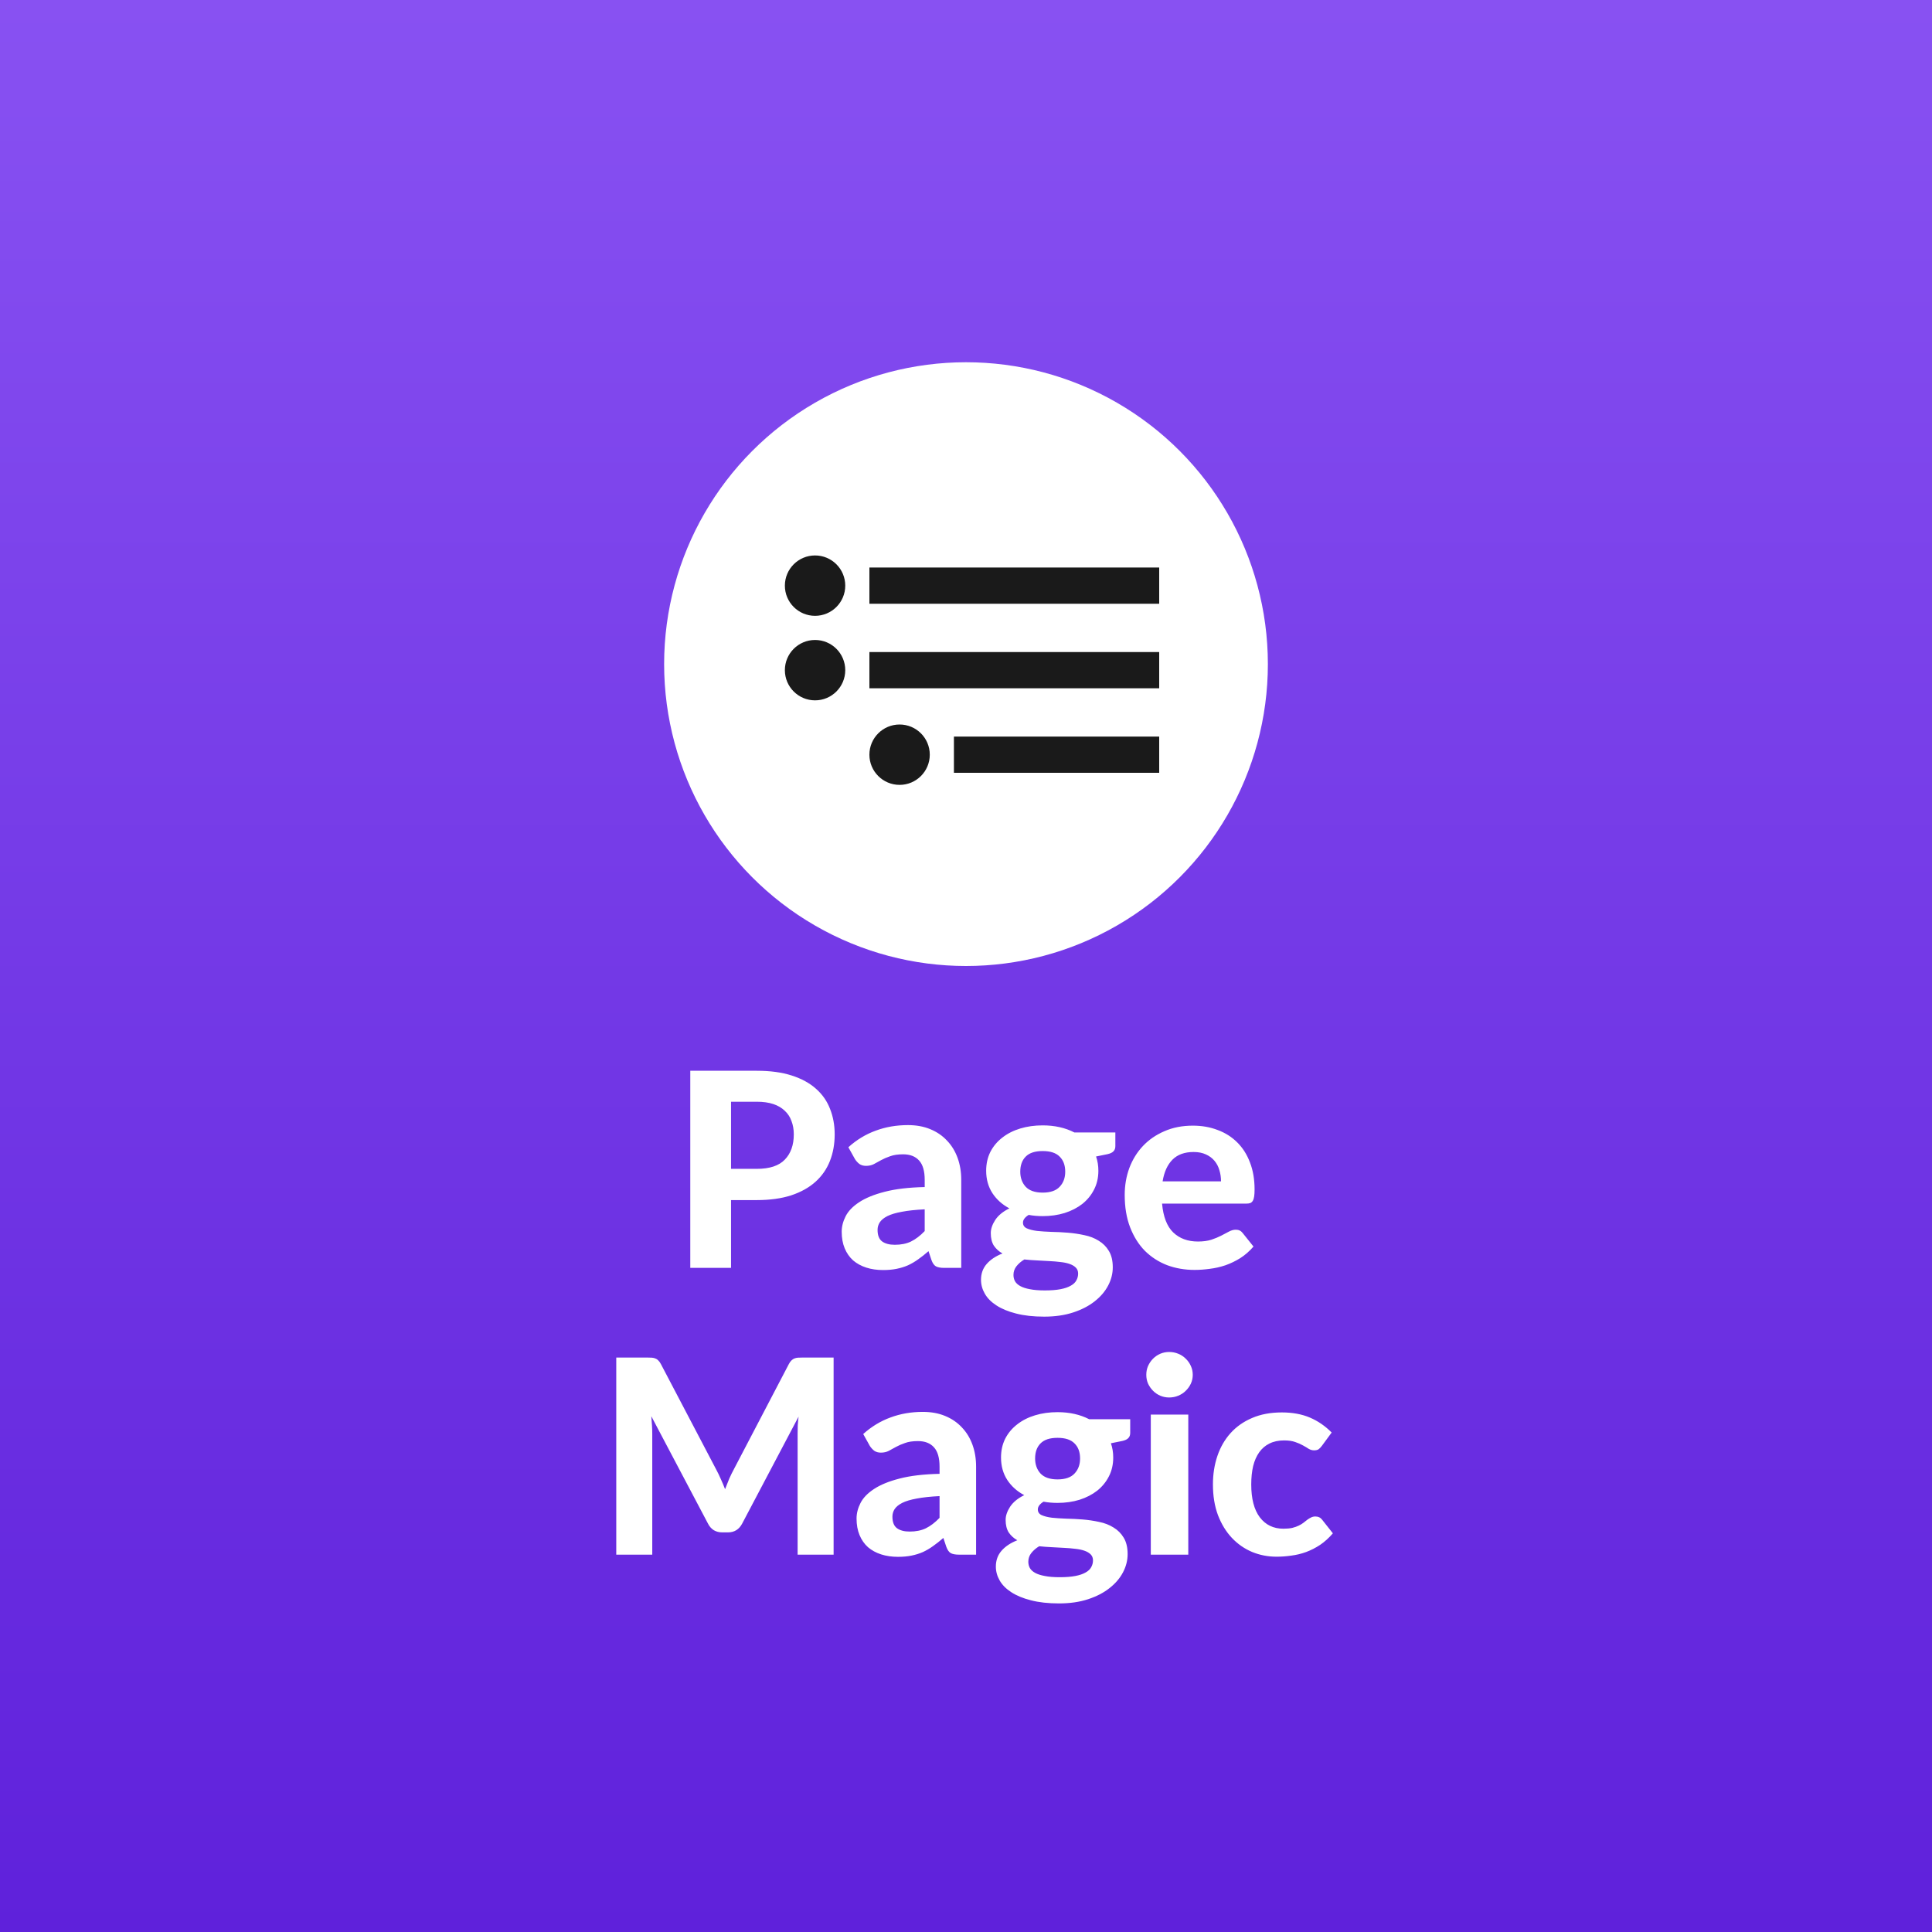 <svg width="128" height="128" viewBox="0 0 128 128" fill="none" xmlns="http://www.w3.org/2000/svg">
<rect x="0" y="0" width="128" height="128" fill="#333333" stroke="none"/>
<rect width="128" height="128" rx="15" fill="white"/>
<rect width="128" height="128" fill="url(#paint0_linear)"/>
<circle cx="64" cy="44" r="20" fill="white"/>
<circle cx="54" cy="38.8" r="2" fill="#1A1A1A"/>
<rect x="57.6" y="37.6" width="19.2" height="2.4" fill="#1A1A1A"/>
<circle cx="54" cy="44.4" r="2" fill="#1A1A1A"/>
<rect x="57.6" y="43.2" width="19.2" height="2.4" fill="#1A1A1A"/>
<circle cx="59.6" cy="50" r="2" fill="#1A1A1A"/>
<rect x="63.2" y="48.8" width="13.6" height="2.4" fill="#1A1A1A"/>
<path d="M50.143 77.439C50.989 77.439 51.607 77.235 51.997 76.827C52.393 76.419 52.591 75.861 52.591 75.153C52.591 74.829 52.54 74.535 52.438 74.271C52.342 74.001 52.192 73.773 51.988 73.587C51.79 73.395 51.538 73.248 51.232 73.146C50.926 73.044 50.563 72.993 50.143 72.993H48.433V77.439H50.143ZM50.143 70.941C51.037 70.941 51.808 71.046 52.456 71.256C53.11 71.466 53.647 71.76 54.067 72.138C54.487 72.51 54.796 72.954 54.994 73.47C55.198 73.986 55.3 74.547 55.3 75.153C55.3 75.795 55.195 76.383 54.985 76.917C54.775 77.451 54.457 77.91 54.031 78.294C53.605 78.678 53.068 78.978 52.42 79.194C51.772 79.404 51.013 79.509 50.143 79.509H48.433V84H45.733V70.941H50.143ZM61.264 80.121C60.658 80.151 60.154 80.205 59.752 80.283C59.35 80.355 59.029 80.451 58.789 80.571C58.555 80.691 58.387 80.829 58.285 80.985C58.189 81.135 58.141 81.3 58.141 81.48C58.141 81.84 58.24 82.095 58.438 82.245C58.642 82.395 58.924 82.47 59.284 82.47C59.698 82.47 60.055 82.398 60.355 82.254C60.661 82.104 60.964 81.873 61.264 81.561V80.121ZM56.206 76.008C56.752 75.516 57.355 75.15 58.015 74.91C58.675 74.664 59.389 74.541 60.157 74.541C60.709 74.541 61.201 74.631 61.633 74.811C62.071 74.991 62.44 75.243 62.74 75.567C63.046 75.885 63.28 76.266 63.442 76.71C63.604 77.154 63.685 77.64 63.685 78.168V84H62.551C62.317 84 62.137 83.967 62.011 83.901C61.891 83.835 61.792 83.697 61.714 83.487L61.516 82.893C61.282 83.097 61.054 83.277 60.832 83.433C60.616 83.589 60.391 83.721 60.157 83.829C59.923 83.931 59.671 84.009 59.401 84.063C59.137 84.117 58.84 84.144 58.51 84.144C58.102 84.144 57.73 84.09 57.394 83.982C57.058 83.874 56.767 83.715 56.521 83.505C56.281 83.289 56.095 83.022 55.963 82.704C55.831 82.386 55.765 82.02 55.765 81.606C55.765 81.264 55.852 80.922 56.026 80.58C56.2 80.238 56.497 79.929 56.917 79.653C57.343 79.371 57.907 79.14 58.609 78.96C59.317 78.774 60.202 78.669 61.264 78.645V78.168C61.264 77.586 61.141 77.16 60.895 76.89C60.649 76.614 60.295 76.476 59.833 76.476C59.491 76.476 59.206 76.518 58.978 76.602C58.75 76.68 58.549 76.767 58.375 76.863C58.207 76.953 58.048 77.04 57.898 77.124C57.748 77.202 57.574 77.241 57.376 77.241C57.202 77.241 57.055 77.199 56.935 77.115C56.821 77.025 56.725 76.92 56.647 76.8L56.206 76.008ZM69.08 79.014C69.59 79.014 69.965 78.885 70.205 78.627C70.451 78.369 70.574 78.036 70.574 77.628C70.574 77.202 70.451 76.869 70.205 76.629C69.965 76.383 69.59 76.26 69.08 76.26C68.57 76.26 68.195 76.383 67.955 76.629C67.715 76.869 67.595 77.202 67.595 77.628C67.595 78.03 67.715 78.363 67.955 78.627C68.201 78.885 68.576 79.014 69.08 79.014ZM71.429 84.378C71.429 84.216 71.378 84.084 71.276 83.982C71.174 83.88 71.036 83.799 70.862 83.739C70.694 83.679 70.493 83.637 70.259 83.613C70.025 83.583 69.776 83.562 69.512 83.55C69.248 83.532 68.975 83.517 68.693 83.505C68.411 83.493 68.135 83.472 67.865 83.442C67.655 83.568 67.481 83.718 67.343 83.892C67.211 84.06 67.145 84.252 67.145 84.468C67.145 84.618 67.178 84.756 67.244 84.882C67.316 85.008 67.433 85.116 67.595 85.206C67.757 85.296 67.97 85.365 68.234 85.413C68.498 85.467 68.828 85.494 69.224 85.494C69.632 85.494 69.977 85.467 70.259 85.413C70.541 85.359 70.769 85.281 70.943 85.179C71.117 85.083 71.24 84.966 71.312 84.828C71.39 84.69 71.429 84.54 71.429 84.378ZM73.895 75.027V75.936C73.895 76.08 73.853 76.194 73.769 76.278C73.691 76.362 73.559 76.425 73.373 76.467L72.617 76.62C72.719 76.914 72.77 77.229 72.77 77.565C72.77 78.027 72.674 78.444 72.482 78.816C72.296 79.182 72.038 79.497 71.708 79.761C71.378 80.019 70.988 80.22 70.538 80.364C70.088 80.502 69.602 80.571 69.08 80.571C68.75 80.571 68.441 80.544 68.153 80.49C67.901 80.646 67.775 80.817 67.775 81.003C67.775 81.177 67.859 81.303 68.027 81.381C68.201 81.459 68.426 81.516 68.702 81.552C68.984 81.582 69.302 81.603 69.656 81.615C70.016 81.621 70.379 81.639 70.745 81.669C71.117 81.699 71.48 81.753 71.834 81.831C72.194 81.903 72.512 82.026 72.788 82.2C73.07 82.368 73.295 82.593 73.463 82.875C73.637 83.157 73.724 83.52 73.724 83.964C73.724 84.378 73.622 84.78 73.418 85.17C73.214 85.56 72.917 85.908 72.527 86.214C72.143 86.52 71.669 86.766 71.105 86.952C70.541 87.138 69.899 87.231 69.179 87.231C68.465 87.231 67.844 87.162 67.316 87.024C66.794 86.892 66.359 86.712 66.011 86.484C65.669 86.262 65.414 86.004 65.246 85.71C65.078 85.416 64.994 85.11 64.994 84.792C64.994 84.378 65.12 84.027 65.372 83.739C65.624 83.451 65.972 83.22 66.416 83.046C66.182 82.914 65.993 82.743 65.849 82.533C65.711 82.317 65.642 82.038 65.642 81.696C65.642 81.42 65.741 81.129 65.939 80.823C66.143 80.517 66.455 80.262 66.875 80.058C66.401 79.806 66.026 79.47 65.75 79.05C65.474 78.624 65.336 78.129 65.336 77.565C65.336 77.103 65.429 76.686 65.615 76.314C65.807 75.942 66.071 75.627 66.407 75.369C66.743 75.105 67.139 74.904 67.595 74.766C68.051 74.628 68.546 74.559 69.08 74.559C69.872 74.559 70.571 74.715 71.177 75.027H73.895ZM80.896 78.267C80.896 78.009 80.86 77.763 80.788 77.529C80.722 77.295 80.614 77.088 80.464 76.908C80.314 76.728 80.125 76.587 79.897 76.485C79.669 76.377 79.396 76.323 79.078 76.323C78.484 76.323 78.019 76.491 77.683 76.827C77.347 77.163 77.128 77.643 77.026 78.267H80.896ZM76.99 79.743C77.068 80.613 77.314 81.249 77.728 81.651C78.148 82.053 78.694 82.254 79.366 82.254C79.708 82.254 80.002 82.215 80.248 82.137C80.5 82.053 80.719 81.963 80.905 81.867C81.097 81.765 81.268 81.675 81.418 81.597C81.574 81.513 81.727 81.471 81.877 81.471C82.069 81.471 82.219 81.543 82.327 81.687L83.047 82.587C82.783 82.893 82.492 83.148 82.174 83.352C81.856 83.55 81.526 83.709 81.184 83.829C80.842 83.943 80.497 84.021 80.149 84.063C79.801 84.111 79.465 84.135 79.141 84.135C78.493 84.135 77.887 84.03 77.323 83.82C76.765 83.604 76.276 83.289 75.856 82.875C75.442 82.455 75.115 81.936 74.875 81.318C74.635 80.7 74.515 79.983 74.515 79.167C74.515 78.537 74.617 77.943 74.821 77.385C75.031 76.827 75.331 76.341 75.721 75.927C76.111 75.513 76.585 75.186 77.143 74.946C77.701 74.7 78.331 74.577 79.033 74.577C79.627 74.577 80.173 74.673 80.671 74.865C81.175 75.051 81.607 75.324 81.967 75.684C82.333 76.044 82.615 76.488 82.813 77.016C83.017 77.538 83.119 78.135 83.119 78.807C83.119 78.993 83.11 79.146 83.092 79.266C83.074 79.386 83.044 79.482 83.002 79.554C82.96 79.626 82.903 79.677 82.831 79.707C82.759 79.731 82.666 79.743 82.552 79.743H76.99ZM55.229 89.941V103H52.844V94.981C52.844 94.813 52.847 94.633 52.853 94.441C52.865 94.249 52.883 94.054 52.907 93.856L49.172 100.939C48.968 101.329 48.653 101.524 48.227 101.524H47.849C47.639 101.524 47.453 101.476 47.291 101.38C47.129 101.278 47 101.131 46.904 100.939L43.151 93.829C43.169 94.039 43.184 94.243 43.196 94.441C43.208 94.633 43.214 94.813 43.214 94.981V103H40.829V89.941H42.881C42.995 89.941 43.097 89.944 43.187 89.95C43.277 89.956 43.355 89.974 43.421 90.004C43.493 90.028 43.556 90.07 43.61 90.13C43.67 90.184 43.727 90.262 43.781 90.364L47.435 97.33C47.549 97.54 47.654 97.756 47.75 97.978C47.852 98.2 47.948 98.428 48.038 98.662C48.128 98.422 48.221 98.188 48.317 97.96C48.419 97.732 48.527 97.513 48.641 97.303L52.268 90.364C52.322 90.262 52.379 90.184 52.439 90.13C52.499 90.07 52.562 90.028 52.628 90.004C52.7 89.974 52.778 89.956 52.862 89.95C52.952 89.944 53.057 89.941 53.177 89.941H55.229ZM62.248 99.121C61.642 99.151 61.138 99.205 60.736 99.283C60.334 99.355 60.013 99.451 59.773 99.571C59.539 99.691 59.371 99.829 59.269 99.985C59.173 100.135 59.125 100.3 59.125 100.48C59.125 100.84 59.224 101.095 59.422 101.245C59.626 101.395 59.908 101.47 60.268 101.47C60.682 101.47 61.039 101.398 61.339 101.254C61.645 101.104 61.948 100.873 62.248 100.561V99.121ZM57.19 95.008C57.736 94.516 58.339 94.15 58.999 93.91C59.659 93.664 60.373 93.541 61.141 93.541C61.693 93.541 62.185 93.631 62.617 93.811C63.055 93.991 63.424 94.243 63.724 94.567C64.03 94.885 64.264 95.266 64.426 95.71C64.588 96.154 64.669 96.64 64.669 97.168V103H63.535C63.301 103 63.121 102.967 62.995 102.901C62.875 102.835 62.776 102.697 62.698 102.487L62.5 101.893C62.266 102.097 62.038 102.277 61.816 102.433C61.6 102.589 61.375 102.721 61.141 102.829C60.907 102.931 60.655 103.009 60.385 103.063C60.121 103.117 59.824 103.144 59.494 103.144C59.086 103.144 58.714 103.09 58.378 102.982C58.042 102.874 57.751 102.715 57.505 102.505C57.265 102.289 57.079 102.022 56.947 101.704C56.815 101.386 56.749 101.02 56.749 100.606C56.749 100.264 56.836 99.922 57.01 99.58C57.184 99.238 57.481 98.929 57.901 98.653C58.327 98.371 58.891 98.14 59.593 97.96C60.301 97.774 61.186 97.669 62.248 97.645V97.168C62.248 96.586 62.125 96.16 61.879 95.89C61.633 95.614 61.279 95.476 60.817 95.476C60.475 95.476 60.19 95.518 59.962 95.602C59.734 95.68 59.533 95.767 59.359 95.863C59.191 95.953 59.032 96.04 58.882 96.124C58.732 96.202 58.558 96.241 58.36 96.241C58.186 96.241 58.039 96.199 57.919 96.115C57.805 96.025 57.709 95.92 57.631 95.8L57.19 95.008ZM70.064 98.014C70.574 98.014 70.949 97.885 71.189 97.627C71.435 97.369 71.558 97.036 71.558 96.628C71.558 96.202 71.435 95.869 71.189 95.629C70.949 95.383 70.574 95.26 70.064 95.26C69.554 95.26 69.179 95.383 68.939 95.629C68.699 95.869 68.579 96.202 68.579 96.628C68.579 97.03 68.699 97.363 68.939 97.627C69.185 97.885 69.56 98.014 70.064 98.014ZM72.413 103.378C72.413 103.216 72.362 103.084 72.26 102.982C72.158 102.88 72.02 102.799 71.846 102.739C71.678 102.679 71.477 102.637 71.243 102.613C71.009 102.583 70.76 102.562 70.496 102.55C70.232 102.532 69.959 102.517 69.677 102.505C69.395 102.493 69.119 102.472 68.849 102.442C68.639 102.568 68.465 102.718 68.327 102.892C68.195 103.06 68.129 103.252 68.129 103.468C68.129 103.618 68.162 103.756 68.228 103.882C68.3 104.008 68.417 104.116 68.579 104.206C68.741 104.296 68.954 104.365 69.218 104.413C69.482 104.467 69.812 104.494 70.208 104.494C70.616 104.494 70.961 104.467 71.243 104.413C71.525 104.359 71.753 104.281 71.927 104.179C72.101 104.083 72.224 103.966 72.296 103.828C72.374 103.69 72.413 103.54 72.413 103.378ZM74.879 94.027V94.936C74.879 95.08 74.837 95.194 74.753 95.278C74.675 95.362 74.543 95.425 74.357 95.467L73.601 95.62C73.703 95.914 73.754 96.229 73.754 96.565C73.754 97.027 73.658 97.444 73.466 97.816C73.28 98.182 73.022 98.497 72.692 98.761C72.362 99.019 71.972 99.22 71.522 99.364C71.072 99.502 70.586 99.571 70.064 99.571C69.734 99.571 69.425 99.544 69.137 99.49C68.885 99.646 68.759 99.817 68.759 100.003C68.759 100.177 68.843 100.303 69.011 100.381C69.185 100.459 69.41 100.516 69.686 100.552C69.968 100.582 70.286 100.603 70.64 100.615C71 100.621 71.363 100.639 71.729 100.669C72.101 100.699 72.464 100.753 72.818 100.831C73.178 100.903 73.496 101.026 73.772 101.2C74.054 101.368 74.279 101.593 74.447 101.875C74.621 102.157 74.708 102.52 74.708 102.964C74.708 103.378 74.606 103.78 74.402 104.17C74.198 104.56 73.901 104.908 73.511 105.214C73.127 105.52 72.653 105.766 72.089 105.952C71.525 106.138 70.883 106.231 70.163 106.231C69.449 106.231 68.828 106.162 68.3 106.024C67.778 105.892 67.343 105.712 66.995 105.484C66.653 105.262 66.398 105.004 66.23 104.71C66.062 104.416 65.978 104.11 65.978 103.792C65.978 103.378 66.104 103.027 66.356 102.739C66.608 102.451 66.956 102.22 67.4 102.046C67.166 101.914 66.977 101.743 66.833 101.533C66.695 101.317 66.626 101.038 66.626 100.696C66.626 100.42 66.725 100.129 66.923 99.823C67.127 99.517 67.439 99.262 67.859 99.058C67.385 98.806 67.01 98.47 66.734 98.05C66.458 97.624 66.32 97.129 66.32 96.565C66.32 96.103 66.413 95.686 66.599 95.314C66.791 94.942 67.055 94.627 67.391 94.369C67.727 94.105 68.123 93.904 68.579 93.766C69.035 93.628 69.53 93.559 70.064 93.559C70.856 93.559 71.555 93.715 72.161 94.027H74.879ZM78.727 93.721V103H76.243V93.721H78.727ZM79.023 91.084C79.023 91.294 78.981 91.489 78.897 91.669C78.814 91.849 78.7 92.008 78.555 92.146C78.418 92.284 78.252 92.392 78.061 92.47C77.874 92.548 77.674 92.587 77.457 92.587C77.254 92.587 77.058 92.548 76.873 92.47C76.692 92.392 76.534 92.284 76.395 92.146C76.257 92.008 76.147 91.849 76.062 91.669C75.984 91.489 75.945 91.294 75.945 91.084C75.945 90.874 75.984 90.679 76.062 90.499C76.147 90.313 76.257 90.151 76.395 90.013C76.534 89.875 76.692 89.767 76.873 89.689C77.058 89.611 77.254 89.572 77.457 89.572C77.674 89.572 77.874 89.611 78.061 89.689C78.252 89.767 78.418 89.875 78.555 90.013C78.7 90.151 78.814 90.313 78.897 90.499C78.981 90.679 79.023 90.874 79.023 91.084ZM87.578 95.791C87.506 95.887 87.434 95.962 87.362 96.016C87.29 96.064 87.188 96.088 87.056 96.088C86.936 96.088 86.819 96.055 86.705 95.989C86.597 95.917 86.471 95.842 86.327 95.764C86.183 95.68 86.012 95.605 85.814 95.539C85.616 95.467 85.37 95.431 85.076 95.431C84.704 95.431 84.38 95.5 84.104 95.638C83.834 95.77 83.609 95.962 83.429 96.214C83.249 96.466 83.114 96.772 83.024 97.132C82.94 97.492 82.898 97.897 82.898 98.347C82.898 99.295 83.087 100.021 83.465 100.525C83.849 101.029 84.371 101.281 85.031 101.281C85.259 101.281 85.454 101.263 85.616 101.227C85.784 101.185 85.928 101.134 86.048 101.074C86.174 101.014 86.282 100.948 86.372 100.876C86.462 100.804 86.546 100.738 86.624 100.678C86.708 100.618 86.789 100.57 86.867 100.534C86.951 100.492 87.044 100.471 87.146 100.471C87.338 100.471 87.488 100.543 87.596 100.687L88.307 101.587C88.043 101.893 87.761 102.148 87.461 102.352C87.161 102.55 86.849 102.709 86.525 102.829C86.207 102.943 85.883 103.021 85.553 103.063C85.223 103.111 84.896 103.135 84.572 103.135C84.002 103.135 83.462 103.03 82.952 102.82C82.442 102.604 81.995 102.292 81.611 101.884C81.227 101.476 80.921 100.975 80.693 100.381C80.471 99.787 80.36 99.109 80.36 98.347C80.36 97.669 80.459 97.039 80.657 96.457C80.855 95.875 81.146 95.371 81.53 94.945C81.914 94.519 82.388 94.186 82.952 93.946C83.522 93.7 84.179 93.577 84.923 93.577C85.631 93.577 86.252 93.691 86.786 93.919C87.32 94.147 87.8 94.477 88.226 94.909L87.578 95.791Z" fill="white"/>
<defs>
<linearGradient id="paint0_linear" x1="64" y1="0" x2="64" y2="128" gradientUnits="userSpaceOnUse">
<stop stop-color="#8851F2"/>
<stop offset="1" stop-color="#5F21DB"/>
</linearGradient>
</defs>
</svg>

